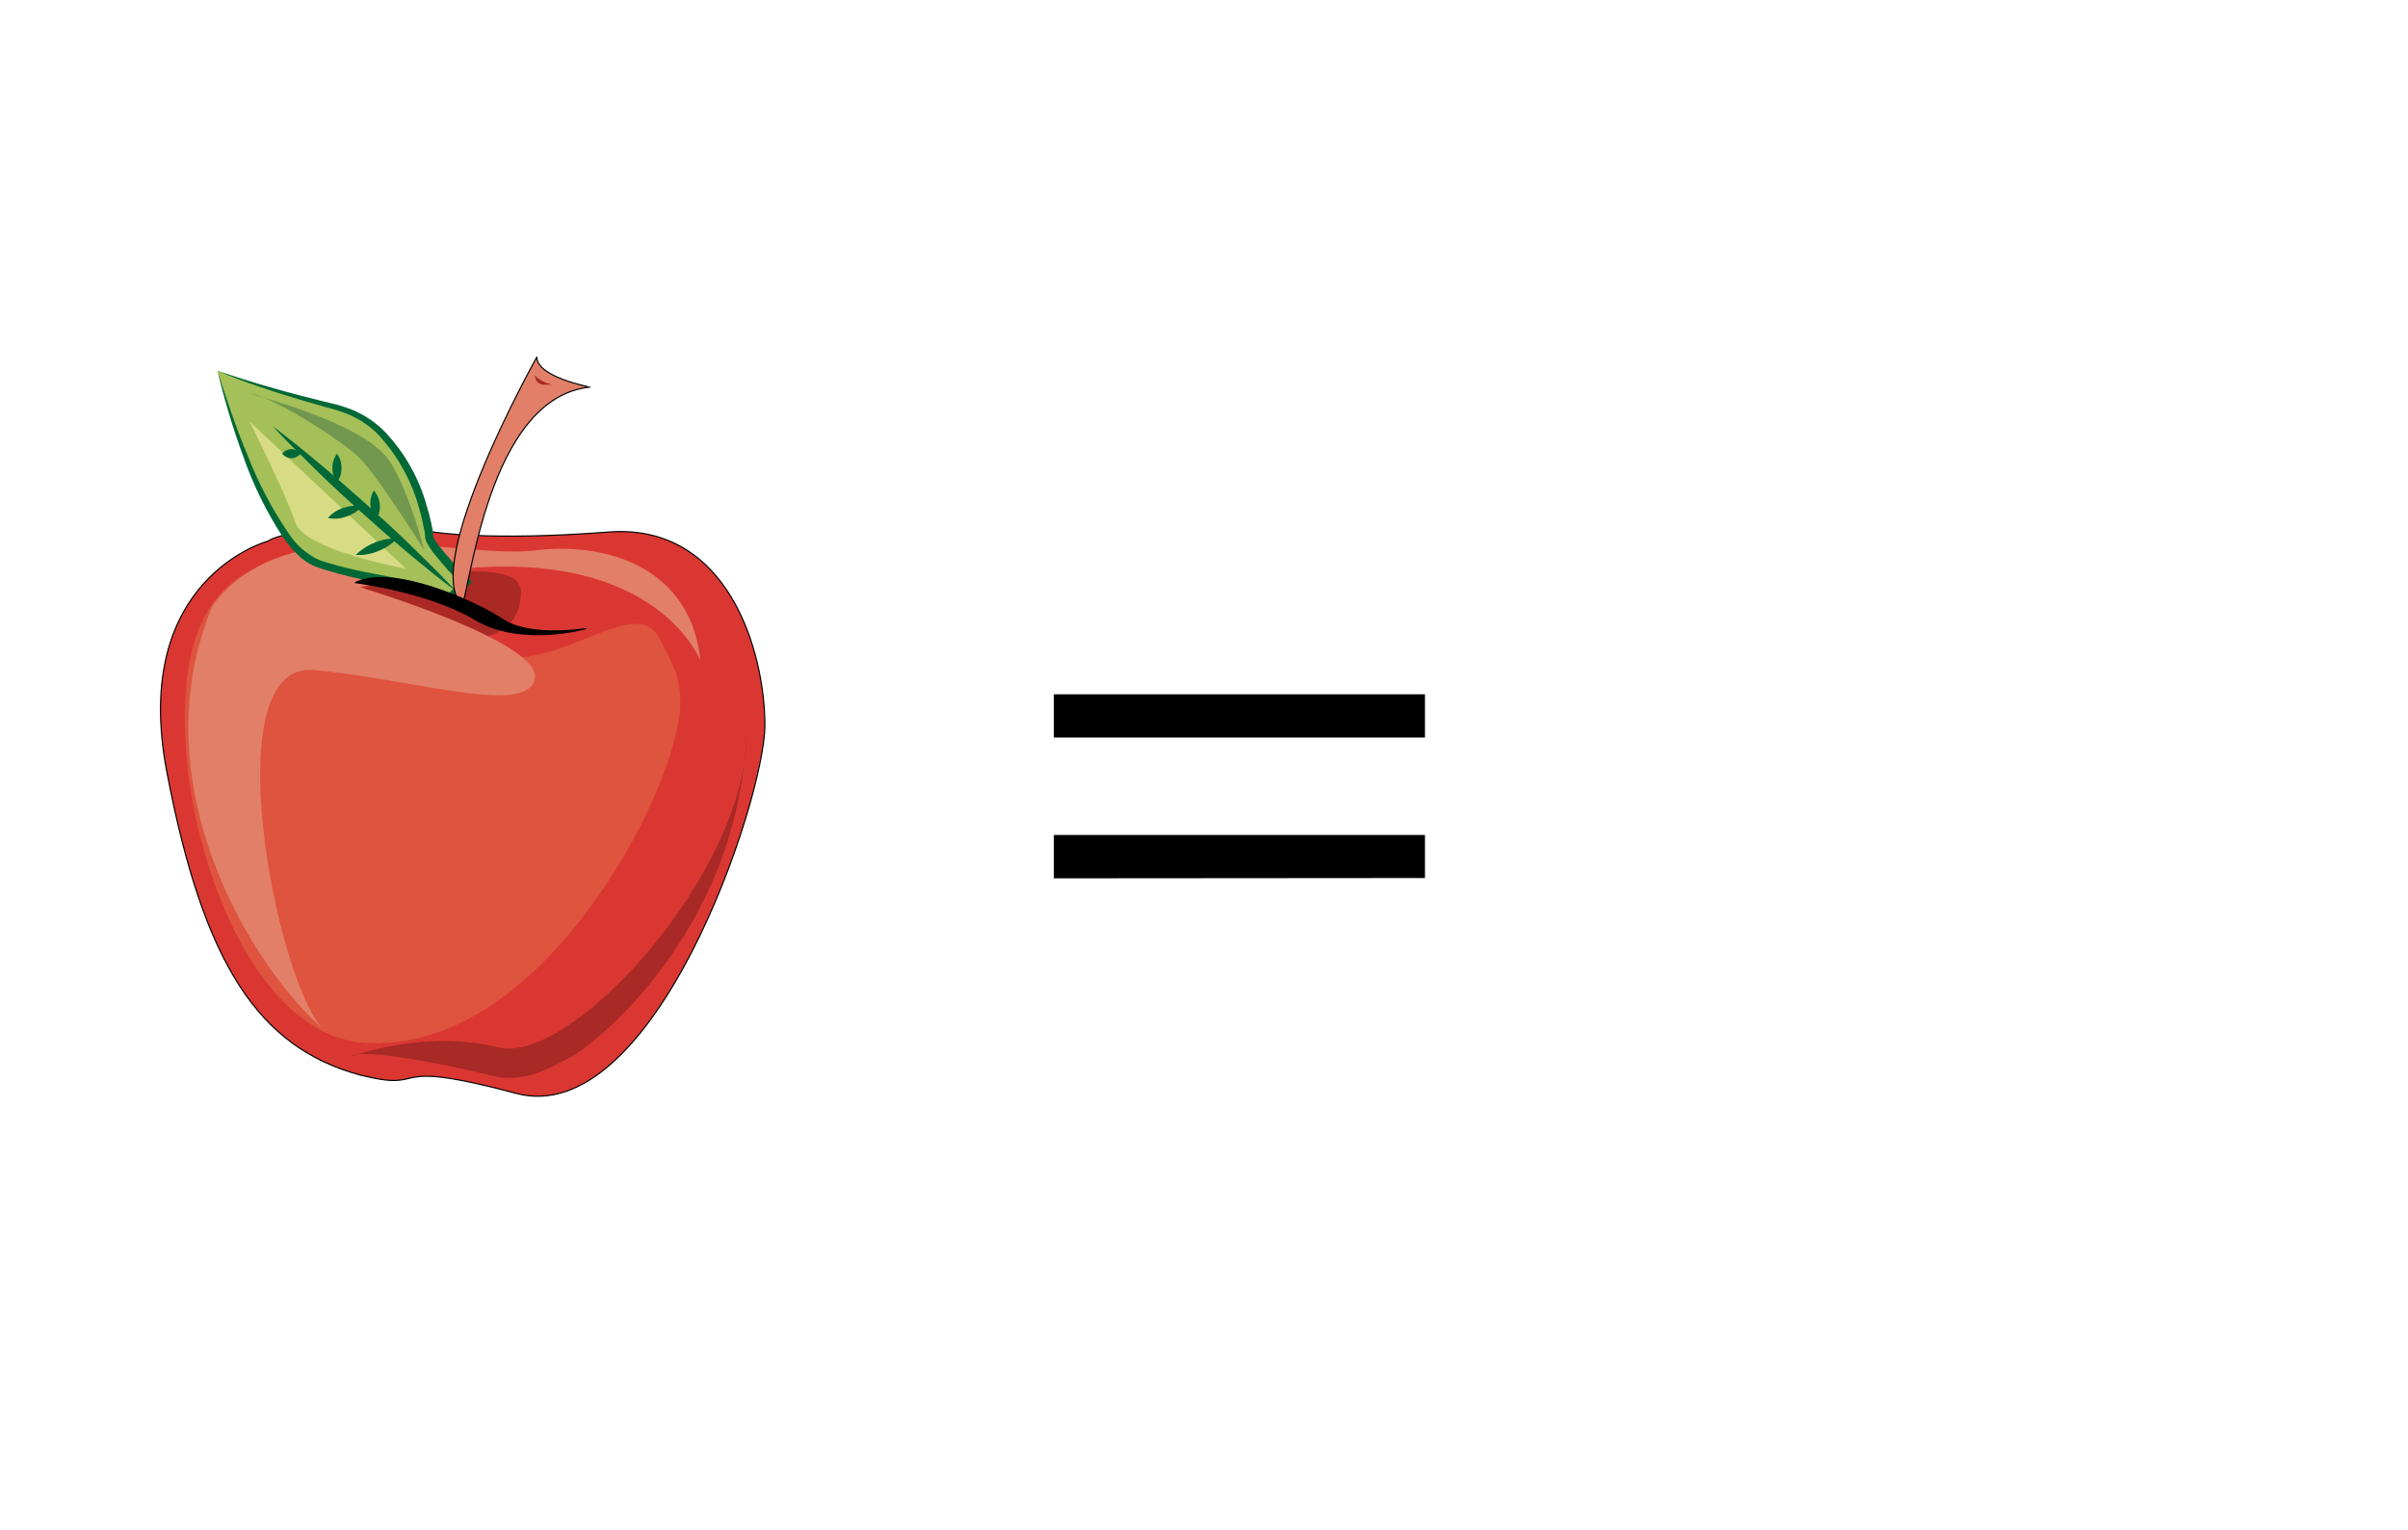 <?xml version="1.0" encoding="utf-8"?>
<!-- Generator: Adobe Illustrator 24.0.3, SVG Export Plug-In . SVG Version: 6.00 Build 0)  -->
<svg version="1.1" id="Layer_1" xmlns="http://www.w3.org/2000/svg" xmlns:xlink="http://www.w3.org/1999/xlink" x="0px" y="0px"
	 viewBox="0 0 1700 1080" style="enable-background:new 0 0 1700 1080;" xml:space="preserve">
<style type="text/css">
	.st0{fill:#DA3732;stroke:#000000;stroke-width:0.8;stroke-linejoin:round;}
	.st1{fill:#DE543E;}
	.st2{fill:#AB2925;}
	.st3{fill:#E27F68;}
	.st4{fill:#A5C058;}
	.st5{fill:#006837;}
	.st6{fill:#72974F;}
	.st7{fill:#D7DC84;}
	.st8{fill:#E27F68;stroke:#000000;stroke-width:0.8;stroke-linecap:round;stroke-linejoin:round;}
	.st9{stroke:#000000;stroke-width:0.8;stroke-linecap:round;stroke-linejoin:round;}
	.st10{fill:#A82925;}
	.st11{display:none;}
	.st12{display:inline;fill:#DA3732;stroke:#000000;stroke-linejoin:round;}
	.st13{display:inline;fill:#442222;stroke:#000000;stroke-linejoin:round;}
	.st14{display:inline;fill:#819120;stroke:#000000;stroke-linejoin:round;}
	.st15{display:inline;fill:#8E6A21;stroke:#000000;stroke-linejoin:round;}
	.st16{display:inline;fill:#9933CC;stroke:#000000;stroke-width:0.8;stroke-miterlimit:10;}
	.st17{display:inline;fill:#FFCC33;stroke:#000000;stroke-width:0.8;stroke-linecap:round;stroke-linejoin:round;}
	.st18{display:inline;fill:#E08122;stroke:#000000;stroke-width:0.8;stroke-miterlimit:10;}
	.st19{display:inline;fill:#669933;stroke:#000000;stroke-width:0.4;stroke-miterlimit:10;}
	.st20{display:inline;fill:#7A5D3D;stroke:#000000;stroke-miterlimit:10;}
	.st21{display:inline;fill:#FFCC33;}
	.st22{display:inline;fill:#FFEC00;}
	.st23{display:inline;fill:#A37D57;}
</style>
<g id="apple">
	<path class="st0" d="M189.2,381.9c0,0-97.4,26-71.5,162.4s65,194.9,136.4,214.4c52,13,13-13,110.4,13
		C462,797.7,540,563.8,540,511.9S514,369,429.6,375.5s-123.4,0-123.4,0S208.7,368.9,189.2,381.9z"/>
	<path class="st1" d="M263.9,430.7c0,0,71.5,39,110.4,32.5s78-39,91-13s26,39,0,103.9S361.3,742.5,257.4,736S101.5,502.1,147,430.7
		S263.9,430.7,263.9,430.7z"/>
	<path class="st2" d="M244.4,417.7c0,0,123.4-32.5,123.4,0s-32.5,32.5-32.5,32.5S289.9,417.7,244.4,417.7z"/>
	<path class="st3" d="M494.5,466.4c0,0-39-103.9-240.4-52c0,0,129.9,39,123.4,65s-84.5,0-155.9-6.5s-26,220.9,6.5,253.4
		c-52-45.5-129.9-175.4-78-298.8c52-71.5,175.4-32.5,227.4-39S488,401.4,494.5,466.4z"/>
	<g>
		<path class="st4" d="M153.5,261.7c0,0,32.5,123.4,71.5,136.4s78,13,91,26l13-13c0,0-26-26-26-32.5s-13-78-65-91
			C209.3,280.8,181.1,272.1,153.5,261.7z"/>
		<path class="st5" d="M153.5,261.7c6.5,20.1,13,40,21.2,59.4c7.5,19.5,17.3,38.1,29.1,55.4c5.4,8.4,13.2,15.1,22.4,19.1
			c9.9,3.2,20,5.8,30.3,7.9l31.1,6c5.2,1.2,10.4,2.4,15.6,4.1c5.6,1.6,10.7,4.4,15,8.3h-4.5l13-13v4.5c-7.4-7.4-14.4-15.3-20.9-23.5
			c-1.7-2.2-3.2-4.5-4.5-7c-0.4-0.8-0.7-1.6-0.9-2.4c-0.1-0.5-0.3-1.1-0.3-1.6V378c0-1-0.3-2.3-0.5-3.5c-0.9-5-2-9.9-3.4-14.7
			c-5.2-19.7-15.1-37.7-28.8-52.7c-7-7.3-15.7-12.8-25.3-16.1c-4.6-1.8-9.8-2.9-14.7-4.4s-10-2.8-14.9-4.3
			C192.3,276.3,172.6,269.8,153.5,261.7z M153.5,261.7c19.5,6.5,39.4,12.6,59.4,17.7l15.1,3.8c5,1.3,10,2.2,15.1,4
			c10.2,3.2,19.6,8.8,27.3,16.2c14.9,15.2,25.6,34,31.1,54.5c1.6,5.1,2.8,10.2,3.8,15.5c0.3,1.4,0.4,2.8,0.5,4.2c0,0,0,0.9,0,1l0,0
			c0.1,0.4,0.3,0.8,0.5,1.2c1.2,2.1,2.5,4.1,4,6c6.4,7.9,13.3,15.5,20.6,22.7l2.2,2.3l-2.2,2.3l-13,13l-2.2,2.2l-2.3-2.2
			c-3.6-3.1-7.9-5.5-12.5-6.8c-4.9-1.6-9.9-3-14.9-4l-30.9-6.5c-10.4-2.2-20.7-5-30.8-8.3c-5.3-1.9-10.2-5-14.2-9.1
			c-3.9-3.8-7.4-8-10.5-12.5c-11.6-17.8-21-37-28-57.1C164.4,302.2,158.4,282.1,153.5,261.7z"/>
	</g>
	<path class="st6" d="M176.2,278c0,0,78,19.5,97.4,45.5c14,18.7,26,65,26,65s-32.5-52-45.5-65C241.2,310.5,189.2,278,176.2,278z"/>
	<path class="st7" d="M176.2,297.5l110.4,103.9c0,0-71.5-13-78-32.5C202.2,349.4,176.2,297.5,176.2,297.5z"/>
	<path class="st5" d="M192.4,300.7c11.7,8.8,23,18,34.2,27.4s22.1,19,32.9,28.6c10.8,9.7,21.6,19.5,32,29.8l15.6,15.3
		c5.1,5.3,10.3,10.4,15.2,15.8c-5.9-4.4-11.6-9-17.3-13.4l-16.9-13.9c-11.2-9.4-22.1-19-32.9-28.7c-10.8-9.7-21.6-19.5-32-29.8
		S202.2,311.4,192.4,300.7z"/>
	<path class="st5" d="M237.9,320.2c2.1,2.9,3.3,6.4,3.2,10.1c0.1,3.6-1,7.1-3.2,10c-2.2-2.9-3.3-6.4-3.2-10
		C234.6,326.7,235.8,323.1,237.9,320.2z"/>
	<path class="st5" d="M255.5,357.4c-2.9,3.4-6.7,5.8-11,7.2c-4.2,1.5-8.6,1.9-13,1c2.9-3.4,6.7-5.8,11-7.2
		C246.6,357,251.1,356.6,255.5,357.4z"/>
	<path class="st5" d="M280.5,380c-3.8,3.9-8.3,6.9-13.4,8.9c-5.1,2.1-10.5,3.1-16,2.8c7.9-7.7,18.6-12,29.6-11.7L280.5,380
		L280.5,380z"/>
	<path class="st5" d="M212.2,320.2c-1.6,2-4,3.2-6.5,3.2s-4.9-1.2-6.5-3.2c1.6-2,3.9-3.2,6.5-3.2C208.2,317,210.6,318.2,212.2,320.2
		z"/>
	<path class="st5" d="M265.7,366.7c-4.9-5.7-5.6-13.9-1.8-20.5c2.4,2.7,3.9,6.1,4.2,9.7C268.5,359.7,267.6,363.4,265.7,366.7z"/>
	<path class="st8" d="M379,252c0,0-82.6,147.2-52.5,175.4c7.5-28.2,22.5-147.2,90-154.2C416.6,273.2,379,266.2,379,252z"/>
	<path class="st9" d="M250.9,411.2c0,0,52,6.5,84.5,26s78,6.5,78,6.5s-39,6.5-58.5-6.5S276.9,398.2,250.9,411.2z"/>
	<path class="st10" d="M247.7,745.7c0,0,52-19.5,103.9-6.5S527,615.8,527,518.4C520.5,661.3,415.2,740,403.6,745.7
		c-13,6.5-32.5,19.5-55.9,13.6C317,751.6,254.2,739.2,247.7,745.7z"/>
	<path class="st2" d="M377.6,265c3.5,3.5,8.1,5.8,13,6.5h-6.5C380.5,271.5,377.6,268.6,377.6,265z"/>
</g>
<g id="fruits" class="st11">
	<path class="st12" d="M1236.2,357.6c0,0-86.2,25.8-51.7,77.5c21.8,31,56.9,50.1,94.8,51.7c0,0,94.8-25.8,94.8-60.3
		s-34.5-103.4-77.5-112C1262.7,307.8,1253.4,314.5,1236.2,357.6z"/>
	<polygon class="st13" points="1218.9,331.7 1236.2,357.6 1236.2,323.1 	"/>
	<path class="st14" d="M1476.7,419.3c0,0-50.7-74.3-89.5-25.8c-23.1,30.3-30.7,69.5-20.6,106.2c0,0,51.7,66.6,84.9,56.2
		s86.2-51.7,84.5-91.9C1534.6,429.3,1523,422.7,1476.7,419.3z"/>
	<polygon class="st15" points="1496.1,395.1 1476.7,419.3 1509.5,408.9 	"/>
	<circle class="st16" cx="1322.3" cy="504" r="25.8"/>
	<circle class="st16" cx="1296.5" cy="469.6" r="25.8"/>
	<circle class="st16" cx="1279.2" cy="512.6" r="25.8"/>
	<circle class="st16" cx="1348.2" cy="460.9" r="25.8"/>
	<circle class="st16" cx="1313.7" cy="426.5" r="25.8"/>
	<circle class="st16" cx="1270.6" cy="426.5" r="25.8"/>
	<circle class="st16" cx="1365.4" cy="504" r="25.8"/>
	<circle class="st16" cx="1330.9" cy="538.5" r="25.8"/>
	<circle class="st16" cx="1296.5" cy="538.5" r="25.8"/>
	<circle class="st16" cx="1253.4" cy="478.2" r="25.8"/>
	<circle class="st16" cx="1253.4" cy="512.6" r="25.8"/>
	<circle class="st16" cx="1244.8" cy="538.5" r="25.8"/>
	<circle class="st16" cx="1296.5" cy="495.4" r="25.8"/>
	<circle class="st16" cx="1339.5" cy="486.8" r="25.8"/>
	<circle class="st16" cx="1296.5" cy="460.9" r="25.8"/>
	<path class="st17" d="M1589.4,417.9c-5.2-10.8-8.1-22.5-8.6-34.5c0-17.2,25.8-34.5,25.8-17.2c0,17.2-8.6,51.7,8.6,68.9
		c17.2,17.2,5,53.2,0,60.3c-14.8,20.9-31.8,43.1-42.2,56.4c-7,9.1-16.3,16.1-27,20.3c-35.2,14.1-117.2,38.1-189.5-7.8
		c0,0-8.6-8.6,8.6-17.2c17.2-8.6,60.3,0,94.8-8.6s77.5-51.7,94.8-77.5C1571.9,435.1,1589.4,435.1,1589.4,417.9z"/>
	<ellipse class="st18" cx="1119.8" cy="525.6" rx="103.4" ry="94.8"/>
	<ellipse class="st19" cx="1089.7" cy="473.9" rx="12.9" ry="8.6"/>
	<ellipse class="st19" cx="1072.5" cy="482.5" rx="12.9" ry="8.6"/>
	<ellipse class="st19" cx="1072.5" cy="473.9" rx="12.9" ry="8.6"/>
	<path class="st20" d="M982,568.6h672l0,0v42.6c0,76.4-61.9,138.4-138.4,138.4h-395.3c-76.4,0-138.4-61.9-138.4-138.4l0,0L982,568.6
		L982,568.6z"/>
	<path class="st21" d="M1137.1,465.3c32.7,13,55.8,42.7,60.3,77.5c0,0,17.2-43.1-17.2-68.9C1151.7,452.6,1137.1,465.3,1137.1,465.3z
		"/>
	<path class="st22" d="M1593.7,473.9c0,0-25.8,68.9-43.1,77.5c0,0,43.1-34.5,51.7-60.3c5.4-13.9,5.4-29.2,0-43.1L1593.7,473.9z"/>
	<path class="st23" d="M1632.5,594.5h-86.2c0,0-8.6,129.2-34.5,137.8C1511.8,732.3,1632.5,706.5,1632.5,594.5z"/>
</g>
<path d="M744,520.5V490h262v30.5H744z M744,619.9v-30.6h262v30.4L744,619.9z"/>
</svg>
